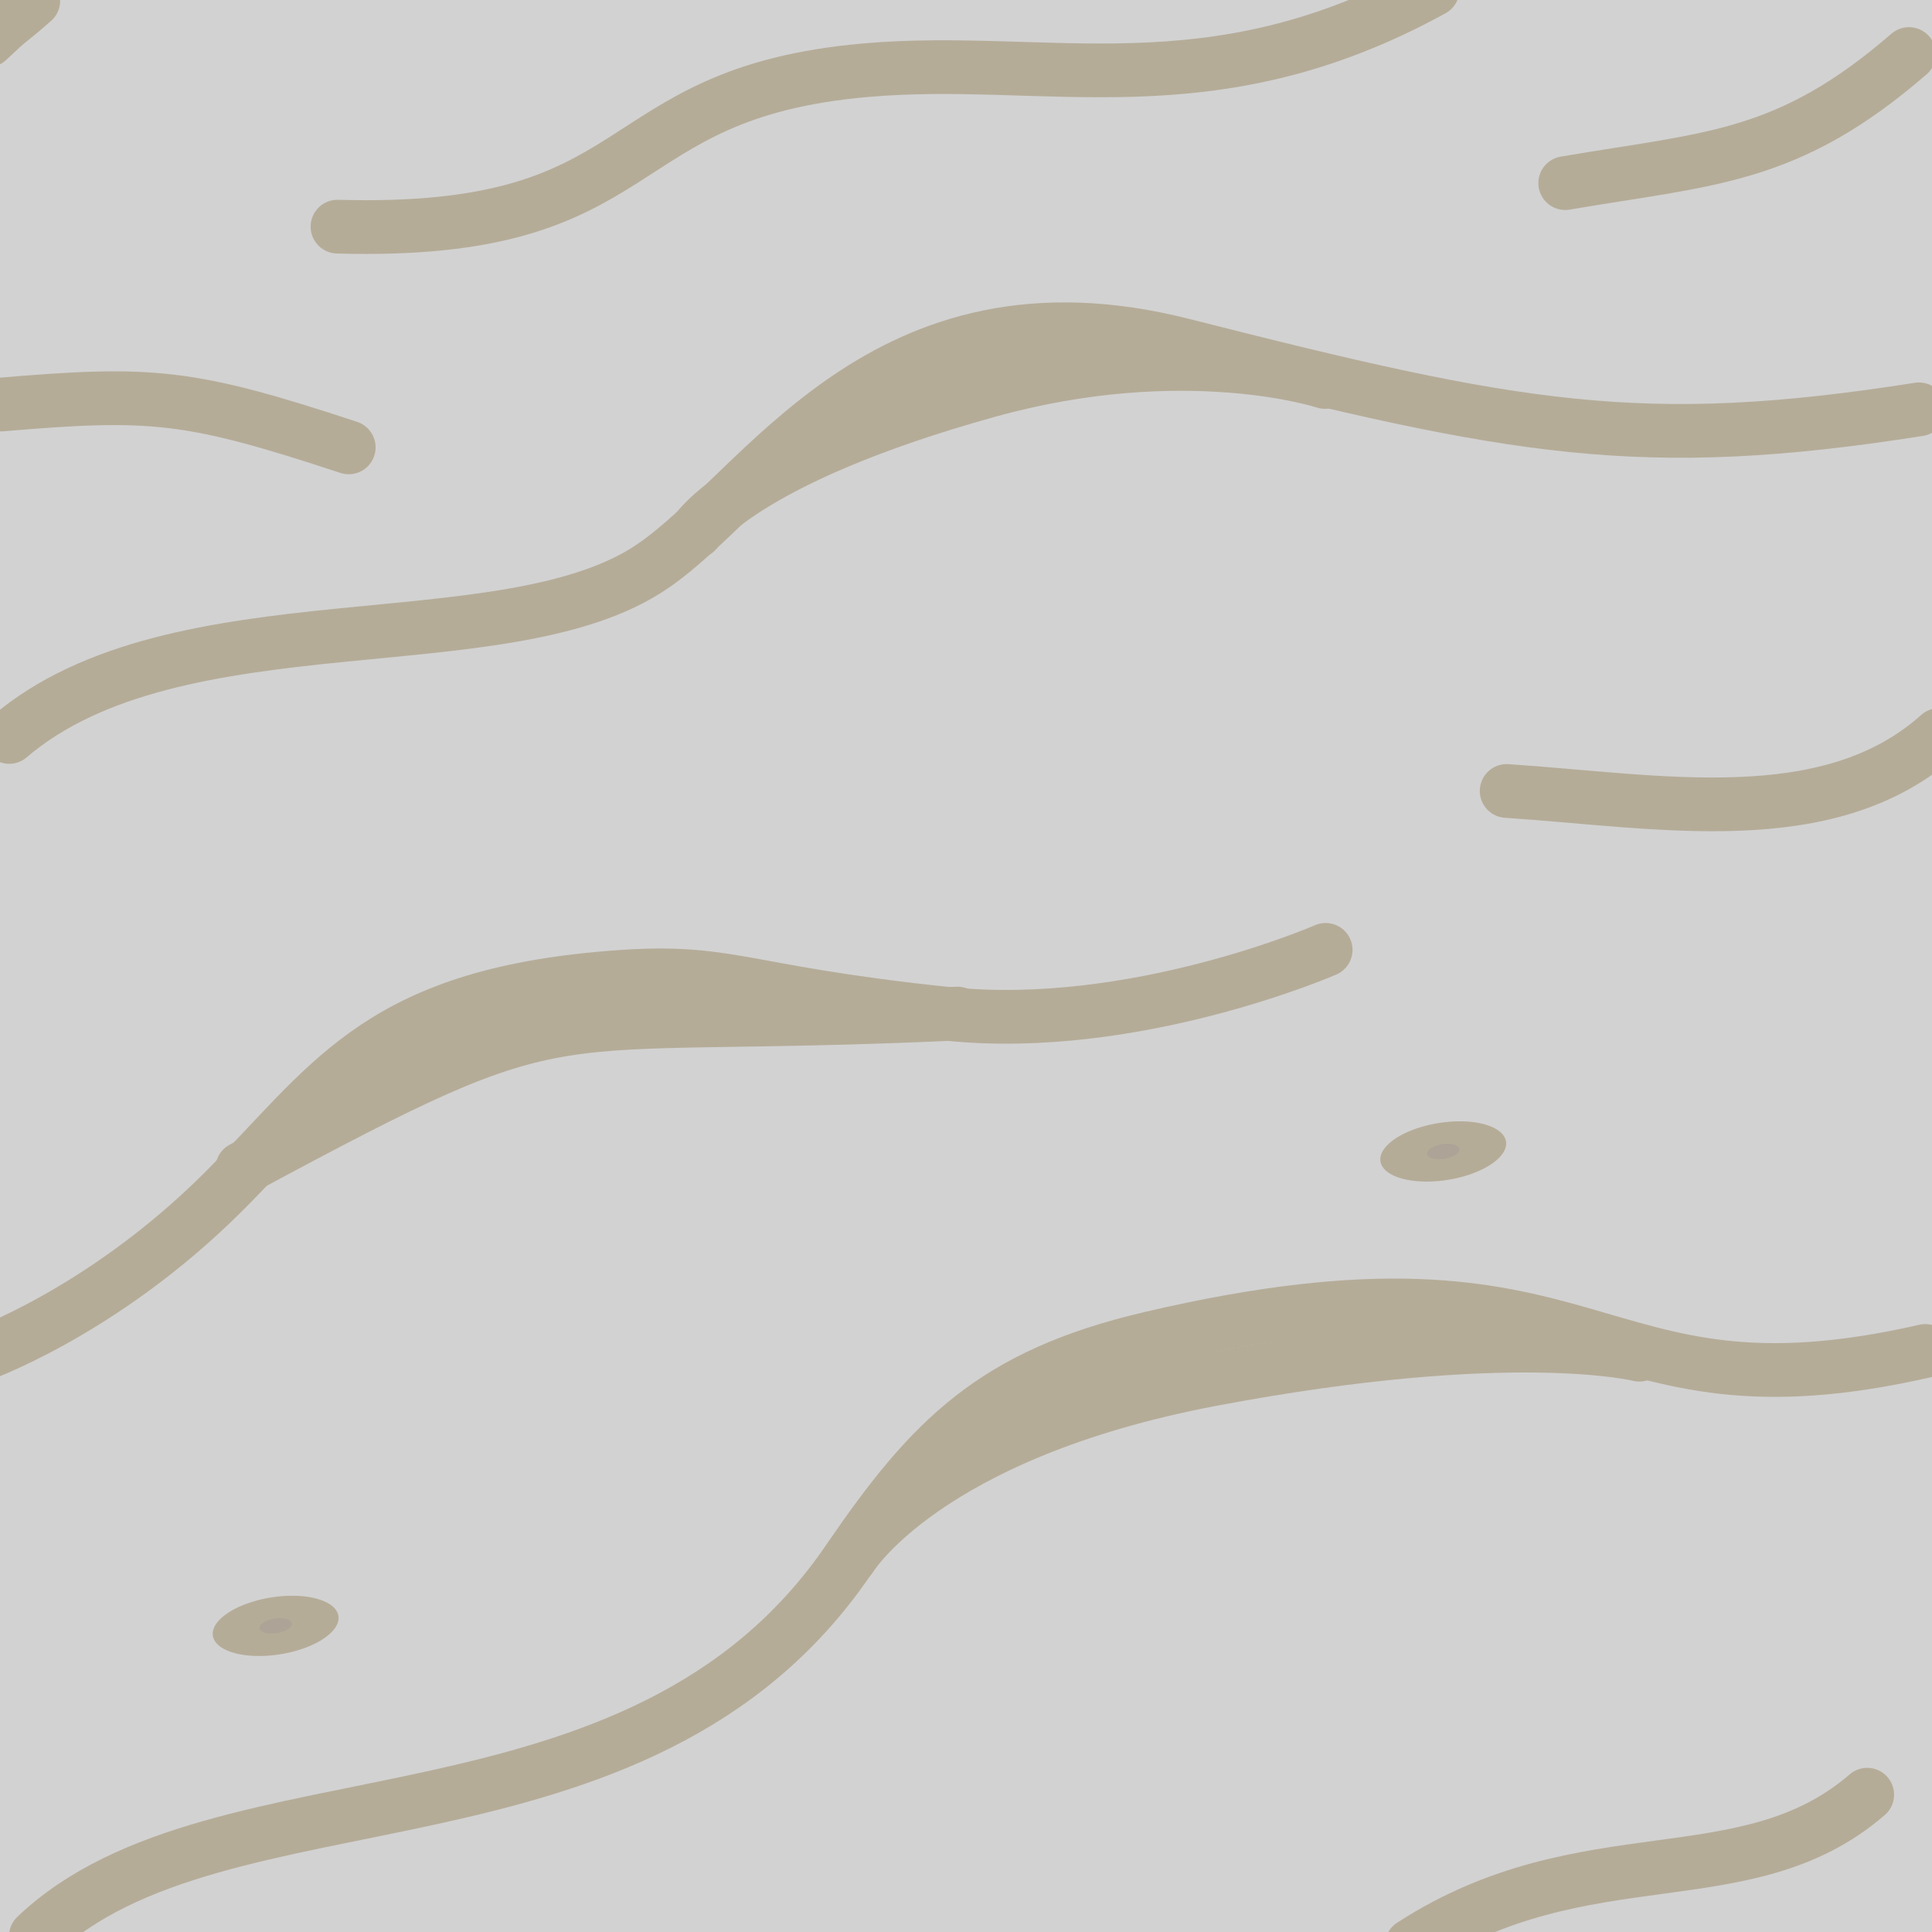 <?xml version="1.0" encoding="UTF-8" standalone="no"?>
<!-- Generator: Adobe Illustrator 16.0.4, SVG Export Plug-In . SVG Version: 6.00 Build 0)  -->

<svg
   xmlns:dc="http://purl.org/dc/elements/1.1/"
   xmlns:cc="http://creativecommons.org/ns#"
   xmlns:rdf="http://www.w3.org/1999/02/22-rdf-syntax-ns#"
   xmlns:svg="http://www.w3.org/2000/svg"
   xmlns="http://www.w3.org/2000/svg"
   xmlns:sodipodi="http://sodipodi.sourceforge.net/DTD/sodipodi-0.dtd"
   xmlns:inkscape="http://www.inkscape.org/namespaces/inkscape"
   version="1.1"
   id="Слой_1"
   x="0px"
   y="0px"
   width="32"
   height="32"
   viewBox="405.306 283.114 32 32"
   enable-background="new 405.306 283.114 30 30"
   xml:space="preserve"
   inkscape:version="0.48.4 r9939"
   sodipodi:docname="h_wetland_tidalflat.svg"><defs
     id="defs35" /><sodipodi:namedview
     pagecolor="#ffffff"
     bordercolor="#666666"
     borderopacity="1"
     objecttolerance="10"
     gridtolerance="10"
     guidetolerance="10"
     inkscape:pageopacity="0"
     inkscape:pageshadow="2"
     inkscape:window-width="1280"
     inkscape:window-height="995"
     id="namedview33"
     showgrid="false"
     inkscape:zoom="5.6568542"
     inkscape:cx="7.4987003"
     inkscape:cy="37.081443"
     inkscape:window-x="0"
     inkscape:window-y="0"
     inkscape:window-maximized="1"
     inkscape:current-layer="Слой_1" /><rect
     style="opacity:0.735;color:#000000;fill:#c2c2c2;fill-opacity:1;fill-rule:nonzero;stroke:none;stroke-width:12.7;marker:none;visibility:visible;display:inline;overflow:visible;enable-background:accumulate"
     id="rect3763"
     width="32.089"
     height="32.089"
     x="405.306"
     y="283.114"
     ry="0" /><path
     style="opacity:1;color:#000000;fill:none;stroke:#b5ac98;stroke-width:0.89;stroke-linecap:round;stroke-linejoin:miter;stroke-miterlimit:4;stroke-opacity:1;stroke-dasharray:none;stroke-dashoffset:0;marker:none;visibility:visible;display:inline;overflow:visible;enable-background:accumulate"
     d="m 428.688,315.334 c 2.873,-1.863 5.533,-0.753 7.545,-2.494"
     id="path3786-3"
     inkscape:connector-curvature="0"
     sodipodi:nodetypes="cc" /><path
     style="opacity:1;fill:none;stroke:#b5ac98;stroke-width:0.89;stroke-linecap:round;stroke-linejoin:miter;stroke-miterlimit:4;stroke-opacity:1;stroke-dasharray:none"
     d="m 404.911,305.585 c 0,0 2.067,-0.711 4.083,-2.719 1.75,-1.743 2.503,-3.2 6.237,-3.543 2.189,-0.202 2.147,0.206 5.774,0.584 3.09,0.322 6.258,-1.06 6.258,-1.06"
     id="path2988"
     inkscape:connector-curvature="0"
     sodipodi:nodetypes="csssc" /><path
     style="fill:none;stroke:#b5ac98;stroke-width:0.89;stroke-linecap:round;stroke-linejoin:miter;stroke-miterlimit:4;stroke-opacity:1;stroke-dasharray:none"
     d="m 405.9,315.185 c 3.036,-2.899 9.986,-1.147 13.456,-6.229 1.38,-2.021 2.416,-3.07 5.007,-3.677 7.619,-1.786 7.105,1.521 12.832,0.211"
     id="path2990"
     inkscape:connector-curvature="0"
     sodipodi:nodetypes="cssc" /><path
     style="fill:none;stroke:#b5ac98;stroke-width:0.89;stroke-linecap:round;stroke-linejoin:miter;stroke-miterlimit:4;stroke-opacity:1;stroke-dasharray:none"
     d="m 409.319,302.467 c 5.692,-3.065 4.599,-2.228 11.847,-2.565"
     id="path2992"
     inkscape:connector-curvature="0"
     sodipodi:nodetypes="cc" /><path
     style="fill:none;stroke:#b5ac98;stroke-width:0.89;stroke-linecap:round;stroke-linejoin:miter;stroke-miterlimit:4;stroke-opacity:1;stroke-dasharray:none"
     d="m 419.389,308.916 c 0,0 1.233,-2.059 6,-2.958 4.971,-0.938 7.069,-0.406 7.069,-0.406"
     id="path2994"
     inkscape:connector-curvature="0"
     sodipodi:nodetypes="csc" /><path
     transform="matrix(1.747,-0.278,0.126,0.791,407.934,303.796)"
     sodipodi:type="arc"
     style="opacity:1;color:#000000;fill:#aea397;fill-opacity:1;fill-rule:nonzero;stroke:#b5ac98;stroke-width:0.748;stroke-linecap:round;stroke-linejoin:miter;stroke-miterlimit:4;stroke-opacity:1;stroke-dasharray:none;stroke-dashoffset:0;marker:none;visibility:visible;display:inline;overflow:visible;enable-background:accumulate"
     id="path3781-1"
     sodipodi:cx="12.020815"
     sodipodi:cy="2.1893208"
     sodipodi:rx="0.22097087"
     sodipodi:ry="0.22097087"
     d="m 12.242,2.189 a 0.221,0.221 0 1 1 -0.442,0 0.221,0.221 0 1 1 0.442,0 z" /><path
     style="opacity:1;fill:none;stroke:#b5ac98;stroke-width:0.89;stroke-linecap:round;stroke-linejoin:miter;stroke-miterlimit:4;stroke-opacity:1;stroke-dasharray:none"
     d="m 405.458,295.32 c 2.778,-2.372 8.231,-1.17 10.657,-2.827 1.837,-1.255 3.807,-4.929 8.784,-3.664 5.524,1.404 7.598,1.787 12.191,1.065"
     id="path2990-0"
     inkscape:connector-curvature="0"
     sodipodi:nodetypes="cssc" /><path
     style="fill:none;stroke:#b5ac98;stroke-width:0.89;stroke-linecap:round;stroke-linejoin:miter;stroke-miterlimit:4;stroke-opacity:1;stroke-dasharray:none"
     d="m 416.832,291.917 c 0,0 0.749,-1.194 4.838,-2.329 3.275,-0.909 5.581,-0.148 5.581,-0.148"
     id="path2994-3"
     inkscape:connector-curvature="0"
     sodipodi:nodetypes="csc" /><path
     style="opacity:1;color:#000000;fill:none;stroke:#b5ac98;stroke-width:0.89;stroke-linecap:round;stroke-linejoin:miter;stroke-miterlimit:4;stroke-opacity:1;stroke-dasharray:none;stroke-dashoffset:0;marker:none;visibility:visible;display:inline;overflow:visible;enable-background:accumulate"
     d="m 430.261,296.215 c 2.524,0.166 5.328,0.714 7.162,-0.927"
     id="path3786-1-5"
     inkscape:connector-curvature="0"
     sodipodi:nodetypes="cc" /><path
     transform="matrix(1.747,-0.278,0.126,0.791,388.595,311.654)"
     sodipodi:type="arc"
     style="opacity:1;color:#000000;fill:#aea397;fill-opacity:1;fill-rule:nonzero;stroke:#b5ac98;stroke-width:0.748;stroke-linecap:round;stroke-linejoin:miter;stroke-miterlimit:4;stroke-opacity:1;stroke-dasharray:none;stroke-dashoffset:0;marker:none;visibility:visible;display:inline;overflow:visible;enable-background:accumulate"
     id="path3781-0-1"
     sodipodi:cx="12.020815"
     sodipodi:cy="2.1893208"
     sodipodi:rx="0.22097087"
     sodipodi:ry="0.22097087"
     d="m 12.242,2.189 a 0.221,0.221 0 1 1 -0.442,0 0.221,0.221 0 1 1 0.442,0 z" /><path
     style="opacity:1;color:#000000;fill:none;stroke:#b5ac98;stroke-width:0.89;stroke-linecap:round;stroke-linejoin:miter;stroke-miterlimit:4;stroke-opacity:1;stroke-dasharray:none;stroke-dashoffset:0;marker:none;visibility:visible;display:inline;overflow:visible;enable-background:accumulate"
     d="m 405.104,283.782 c 0.481,-0.453 0.227,-0.196 0.753,-0.655"
     id="path3786-1-56"
     inkscape:connector-curvature="0"
     sodipodi:nodetypes="cc" /><path
     style="opacity:1;color:#000000;fill:none;stroke:#b5ac98;stroke-width:0.89;stroke-linecap:round;stroke-linejoin:miter;stroke-miterlimit:4;stroke-opacity:1;stroke-dasharray:none;stroke-dashoffset:0;marker:none;visibility:visible;display:inline;overflow:visible;enable-background:accumulate"
     d="m 410.896,286.868 c 5.302,0.151 4.378,-2.207 8.746,-2.591 3.015,-0.265 5.707,0.695 9.393,-1.334"
     id="path3786-3-4"
     inkscape:connector-curvature="0"
     sodipodi:nodetypes="csc" /><path
     style="opacity:1;color:#000000;fill:none;stroke:#b5ac98;stroke-width:0.89;stroke-linecap:round;stroke-linejoin:miter;stroke-miterlimit:4;stroke-opacity:1;stroke-dasharray:none;stroke-dashoffset:0;marker:none;visibility:visible;display:inline;overflow:visible;enable-background:accumulate"
     d="m 405.329,289.814 c 2.495,-0.211 3.111,-0.161 5.753,0.71"
     id="path3786-1-5-4"
     inkscape:connector-curvature="0"
     sodipodi:nodetypes="cc" /><path
     style="opacity:1;color:#000000;fill:none;stroke:#b5ac98;stroke-width:0.89;stroke-linecap:round;stroke-linejoin:miter;stroke-miterlimit:4;stroke-opacity:1;stroke-dasharray:none;stroke-dashoffset:0;marker:none;visibility:visible;display:inline;overflow:visible;enable-background:accumulate"
     d="m 431.231,286.147 c 2.41,-0.412 3.682,-0.396 5.694,-2.138"
     id="path3786-3-6"
     inkscape:connector-curvature="0"
     sodipodi:nodetypes="cc" /></svg>